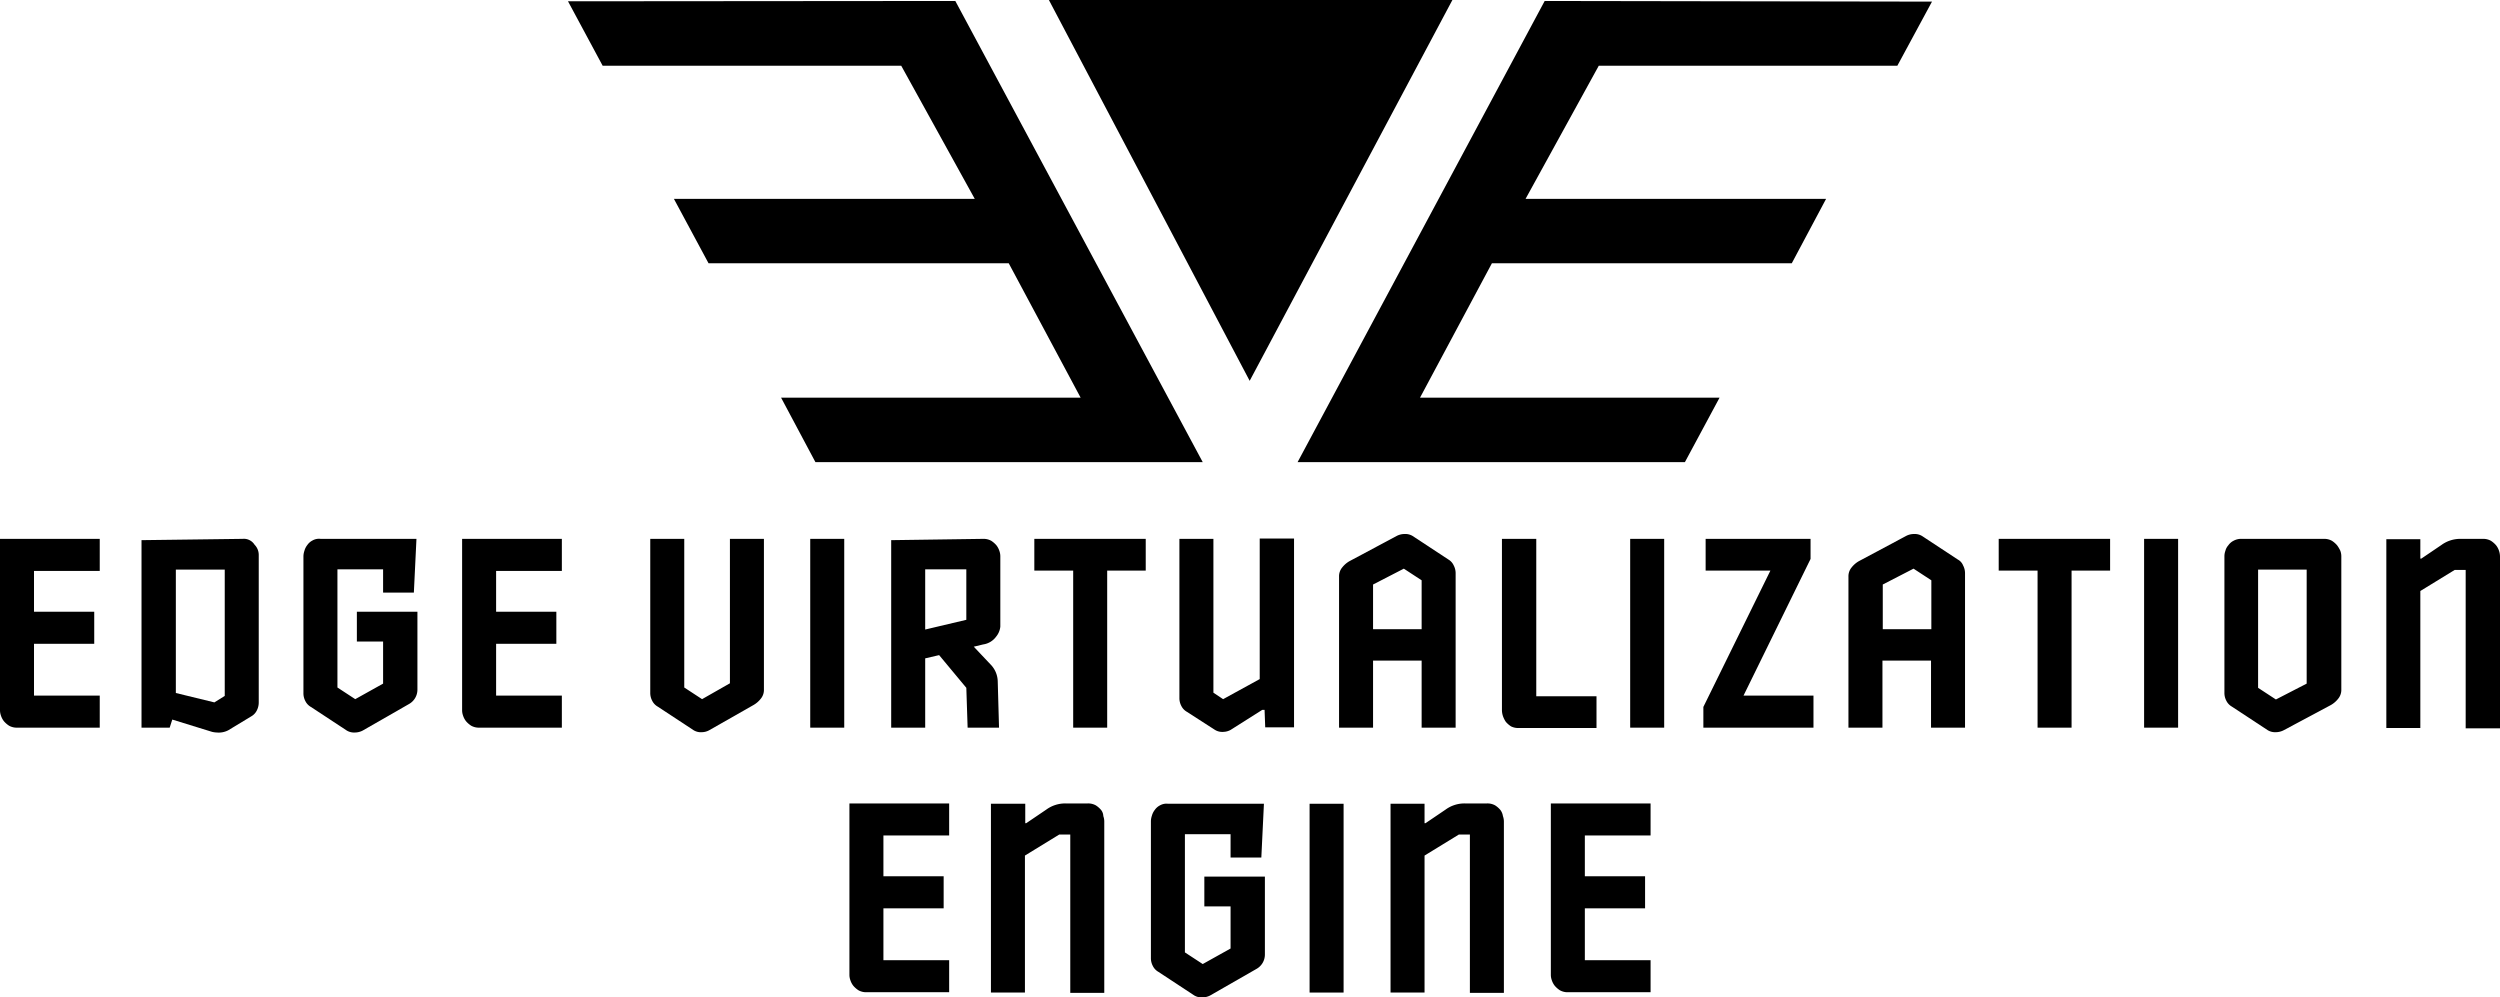 <svg id="Layer_1" data-name="Layer 1" xmlns="http://www.w3.org/2000/svg" viewBox="0 0 772 307.9"><title>eve-stacked-black</title><path d="M371.4,142.7H251.8l-10.6-19.9h92.5l-22.2-41.5h-92.7L208.1,61.4H301L278.3,20.3H186.1L175.4.4,295,.3Z"/><polygon points="448.5 0 385.9 117.6 323.9 0 448.5 0"/><path d="M400.7,142.7h119.6l10.7-19.9h-92.5l22.2-41.5h92.6l10.6-19.9H471.1l22.6-41.1h92.2L596.6.5,477,.3Z"/><path d="M0,219.4A4.973,4.973,0,0,0,.3,221a5.559,5.559,0,0,0,.9,1.7,7.312,7.312,0,0,0,1.6,1.4,4.871,4.871,0,0,0,2.5.6H30.8v-9.9H10.5v-16H29.1v-9.9H10.5V176.3H30.8v-9.9H0Z"/><path d="M74.9,166.4l-31.2.4v57.9h8.7l.8-2.5L65.5,226a7.718,7.718,0,0,0,1.5.2,6.328,6.328,0,0,0,3.5-.7l7.1-4.3a4.236,4.236,0,0,0,1.7-1.8,5.421,5.421,0,0,0,.6-2.5V171.3a4.486,4.486,0,0,0-1.3-3.1A3.898,3.898,0,0,0,74.9,166.4Zm-5.5,48.5-3.2,2L54.3,214V175.9H69.4Z"/><path d="M110.1,198.1h8.2v13l-8.6,4.8-5.5-3.6V175.8h14.1V183h9.5l.8-16.6H99a4.036,4.036,0,0,0-2.5.5,4.389,4.389,0,0,0-1.6,1.4,5.076,5.076,0,0,0-.9,1.8,5.547,5.547,0,0,0-.3,1.7V214a5.135,5.135,0,0,0,.6,2.5,4.237,4.237,0,0,0,1.7,1.8l11.1,7.3a4.398,4.398,0,0,0,2.5.6,5.325,5.325,0,0,0,2.4-.6l14.3-8.2a5.09,5.09,0,0,0,2.6-4.5v-24H110.2v9.2Z"/><path d="M143.9,222.7a7.312,7.312,0,0,0,1.6,1.4,4.871,4.871,0,0,0,2.5.6h25.5v-9.9H153.2v-16h18.6v-9.9H153.2V176.3h20.3v-9.9H142.7v53a4.973,4.973,0,0,0,.3,1.6A5.559,5.559,0,0,0,143.9,222.7Z"/><path d="M219,225.5l13.7-7.8a7.704,7.704,0,0,0,2.2-1.9,4.271,4.271,0,0,0,1-2.9V166.4H225.4V211l-8.6,4.9-5.5-3.6V166.4H200.8v47.5a5.135,5.135,0,0,0,.6,2.5,4.237,4.237,0,0,0,1.7,1.8l11.1,7.3a4.326,4.326,0,0,0,2.6.6A4.867,4.867,0,0,0,219,225.5Z"/><rect x="250.2" y="166.4" width="10.5" height="58.3"/><path d="M307.7,168.4a7.312,7.312,0,0,0-1.6-1.4,4.871,4.871,0,0,0-2.5-.6l-28.4.4v57.9h10.5V203.3l4.3-1,8.4,10.1.4,12.3h9.7l-.4-14.3a7.694,7.694,0,0,0-2.2-5.2l-5.2-5.5,2.9-.7a5.989,5.989,0,0,0,4-2.4,5.761,5.761,0,0,0,1.3-3.1V171.7a4.974,4.974,0,0,0-.3-1.6A5.559,5.559,0,0,0,307.7,168.4Zm-9.3,23-12.7,3V175.8h12.7Z"/><polygon points="319.4 176.2 331.4 176.2 331.4 224.7 341.9 224.7 341.9 176.2 353.8 176.2 353.8 166.4 319.4 166.4 319.4 176.2"/><path d="M389,209.7l-11.3,6.2-3-2V166.4H364.2v49.1a5.135,5.135,0,0,0,.6,2.5,4.237,4.237,0,0,0,1.7,1.8l8.7,5.6a4.326,4.326,0,0,0,2.6.6,4.867,4.867,0,0,0,2.2-.6l9.8-6.2h.7l.2,5.4h8.9V166.3H389Z"/><path d="M447.3,172.8l-11.1-7.3a4.398,4.398,0,0,0-2.5-.6,5.325,5.325,0,0,0-2.4.6l-14.6,7.8a7.704,7.704,0,0,0-2.2,1.9,4.271,4.271,0,0,0-1,2.9v46.6H424V204h15v20.7h10.5V177.1a5.135,5.135,0,0,0-.6-2.5A4.034,4.034,0,0,0,447.3,172.8ZM439,194.3H424V180.5l9.5-4.9,5.5,3.6Z"/><path d="M474.3,166.4H463.8v53a6.093,6.093,0,0,0,.3,1.7,7.572,7.572,0,0,0,.9,1.8,7.312,7.312,0,0,0,1.6,1.4,4.869,4.869,0,0,0,2.5.5H493V215H474.4V166.4Z"/><rect x="503.4" y="166.4" width="10.5" height="58.3"/><polygon points="559.1 172.6 559.1 166.4 526.7 166.4 526.7 176.2 546.7 176.2 526 218.3 526 224.7 560 224.7 560 214.8 538.4 214.8 559.1 172.6"/><path d="M604.6,172.8l-11.1-7.3a4.398,4.398,0,0,0-2.5-.6,5.325,5.325,0,0,0-2.4.6L574,173.3a7.704,7.704,0,0,0-2.2,1.9,4.271,4.271,0,0,0-1,2.9v46.6h10.5V204h15v20.7h10.5V177.1a5.136,5.136,0,0,0-.6-2.5A3.529,3.529,0,0,0,604.6,172.8Zm-8.2,21.5h-15V180.5l9.5-4.9,5.5,3.6Z"/><polygon points="617.2 176.2 629.2 176.2 629.2 224.7 639.7 224.7 639.7 176.2 651.6 176.2 651.6 166.4 617.2 166.4 617.2 176.2"/><rect x="662.1" y="166.4" width="10.5" height="58.3"/><path d="M721.7,168.4a7.313,7.313,0,0,0-1.6-1.4,4.871,4.871,0,0,0-2.5-.6H692.2a4.871,4.871,0,0,0-2.5.6,4.389,4.389,0,0,0-1.6,1.4,4.011,4.011,0,0,0-.9,1.7,4.973,4.973,0,0,0-.3,1.6v42.2a5.136,5.136,0,0,0,.6,2.5,4.237,4.237,0,0,0,1.7,1.8l11.1,7.3a4.398,4.398,0,0,0,2.5.6,5.325,5.325,0,0,0,2.4-.6l14.6-7.8a7.704,7.704,0,0,0,2.2-1.9,4.271,4.271,0,0,0,1-2.9V171.7a4.973,4.973,0,0,0-.3-1.6A9.497,9.497,0,0,0,721.7,168.4Zm-9.4,42.7-9.5,4.9-5.5-3.6V175.9h15Z"/><path d="M771.7,170.1a5.559,5.559,0,0,0-.9-1.7,7.313,7.313,0,0,0-1.6-1.4,4.871,4.871,0,0,0-2.5-.6h-6.9a9.881,9.881,0,0,0-5.9,1.9l-6.2,4.2h-.3v-6H736.9v58.3h10.5V182.5l10.6-6.5h3.4v48.9H772v-53A5.662,5.662,0,0,0,771.7,170.1Z"/><path d="M262.3,301.1a4.973,4.973,0,0,0,.3,1.6,5.559,5.559,0,0,0,.9,1.7,7.312,7.312,0,0,0,1.6,1.4,4.871,4.871,0,0,0,2.5.6h25.5v-9.9H272.8v-16h18.6v-9.9H272.8V258h20.3v-9.9H262.3Z"/><path d="M340,250.1a7.312,7.312,0,0,0-1.6-1.4,4.871,4.871,0,0,0-2.5-.6H329a9.881,9.881,0,0,0-5.9,1.9l-6.2,4.2h-.3v-6H306v58.3h10.5V264.2l10.6-6.5h3.4v48.9H341v-53a4.974,4.974,0,0,0-.3-1.6A3.157,3.157,0,0,0,340,250.1Z"/><path d="M371.8,279.9H380v13l-8.6,4.8-5.5-3.6V257.6H380v7.2h9.5l.8-16.6H360.7a4.036,4.036,0,0,0-2.5.5,4.389,4.389,0,0,0-1.6,1.4,5.076,5.076,0,0,0-.9,1.8,5.547,5.547,0,0,0-.3,1.7v42.2a5.135,5.135,0,0,0,.6,2.5,4.236,4.236,0,0,0,1.7,1.8l11.1,7.3a4.398,4.398,0,0,0,2.5.6,5.325,5.325,0,0,0,2.4-.6l14.3-8.2a5.09,5.09,0,0,0,2.6-4.5v-24H371.9v9.2Z"/><rect x="404.4" y="248.2" width="10.5" height="58.3"/><path d="M463.3,250.1a7.312,7.312,0,0,0-1.6-1.4,4.871,4.871,0,0,0-2.5-.6h-6.9a9.881,9.881,0,0,0-5.9,1.9l-6.2,4.2h-.3v-6H429.4v58.3h10.5V264.2l10.6-6.5h3.4v48.9h10.5v-53a4.974,4.974,0,0,0-.3-1.6A4.065,4.065,0,0,0,463.3,250.1Z"/><path d="M478.9,301.1a4.973,4.973,0,0,0,.3,1.6,5.559,5.559,0,0,0,.9,1.7,7.312,7.312,0,0,0,1.6,1.4,4.871,4.871,0,0,0,2.5.6h25.5v-9.9H489.4v-16H508v-9.9H489.4V258h20.3v-9.9H478.9Z"/></svg>